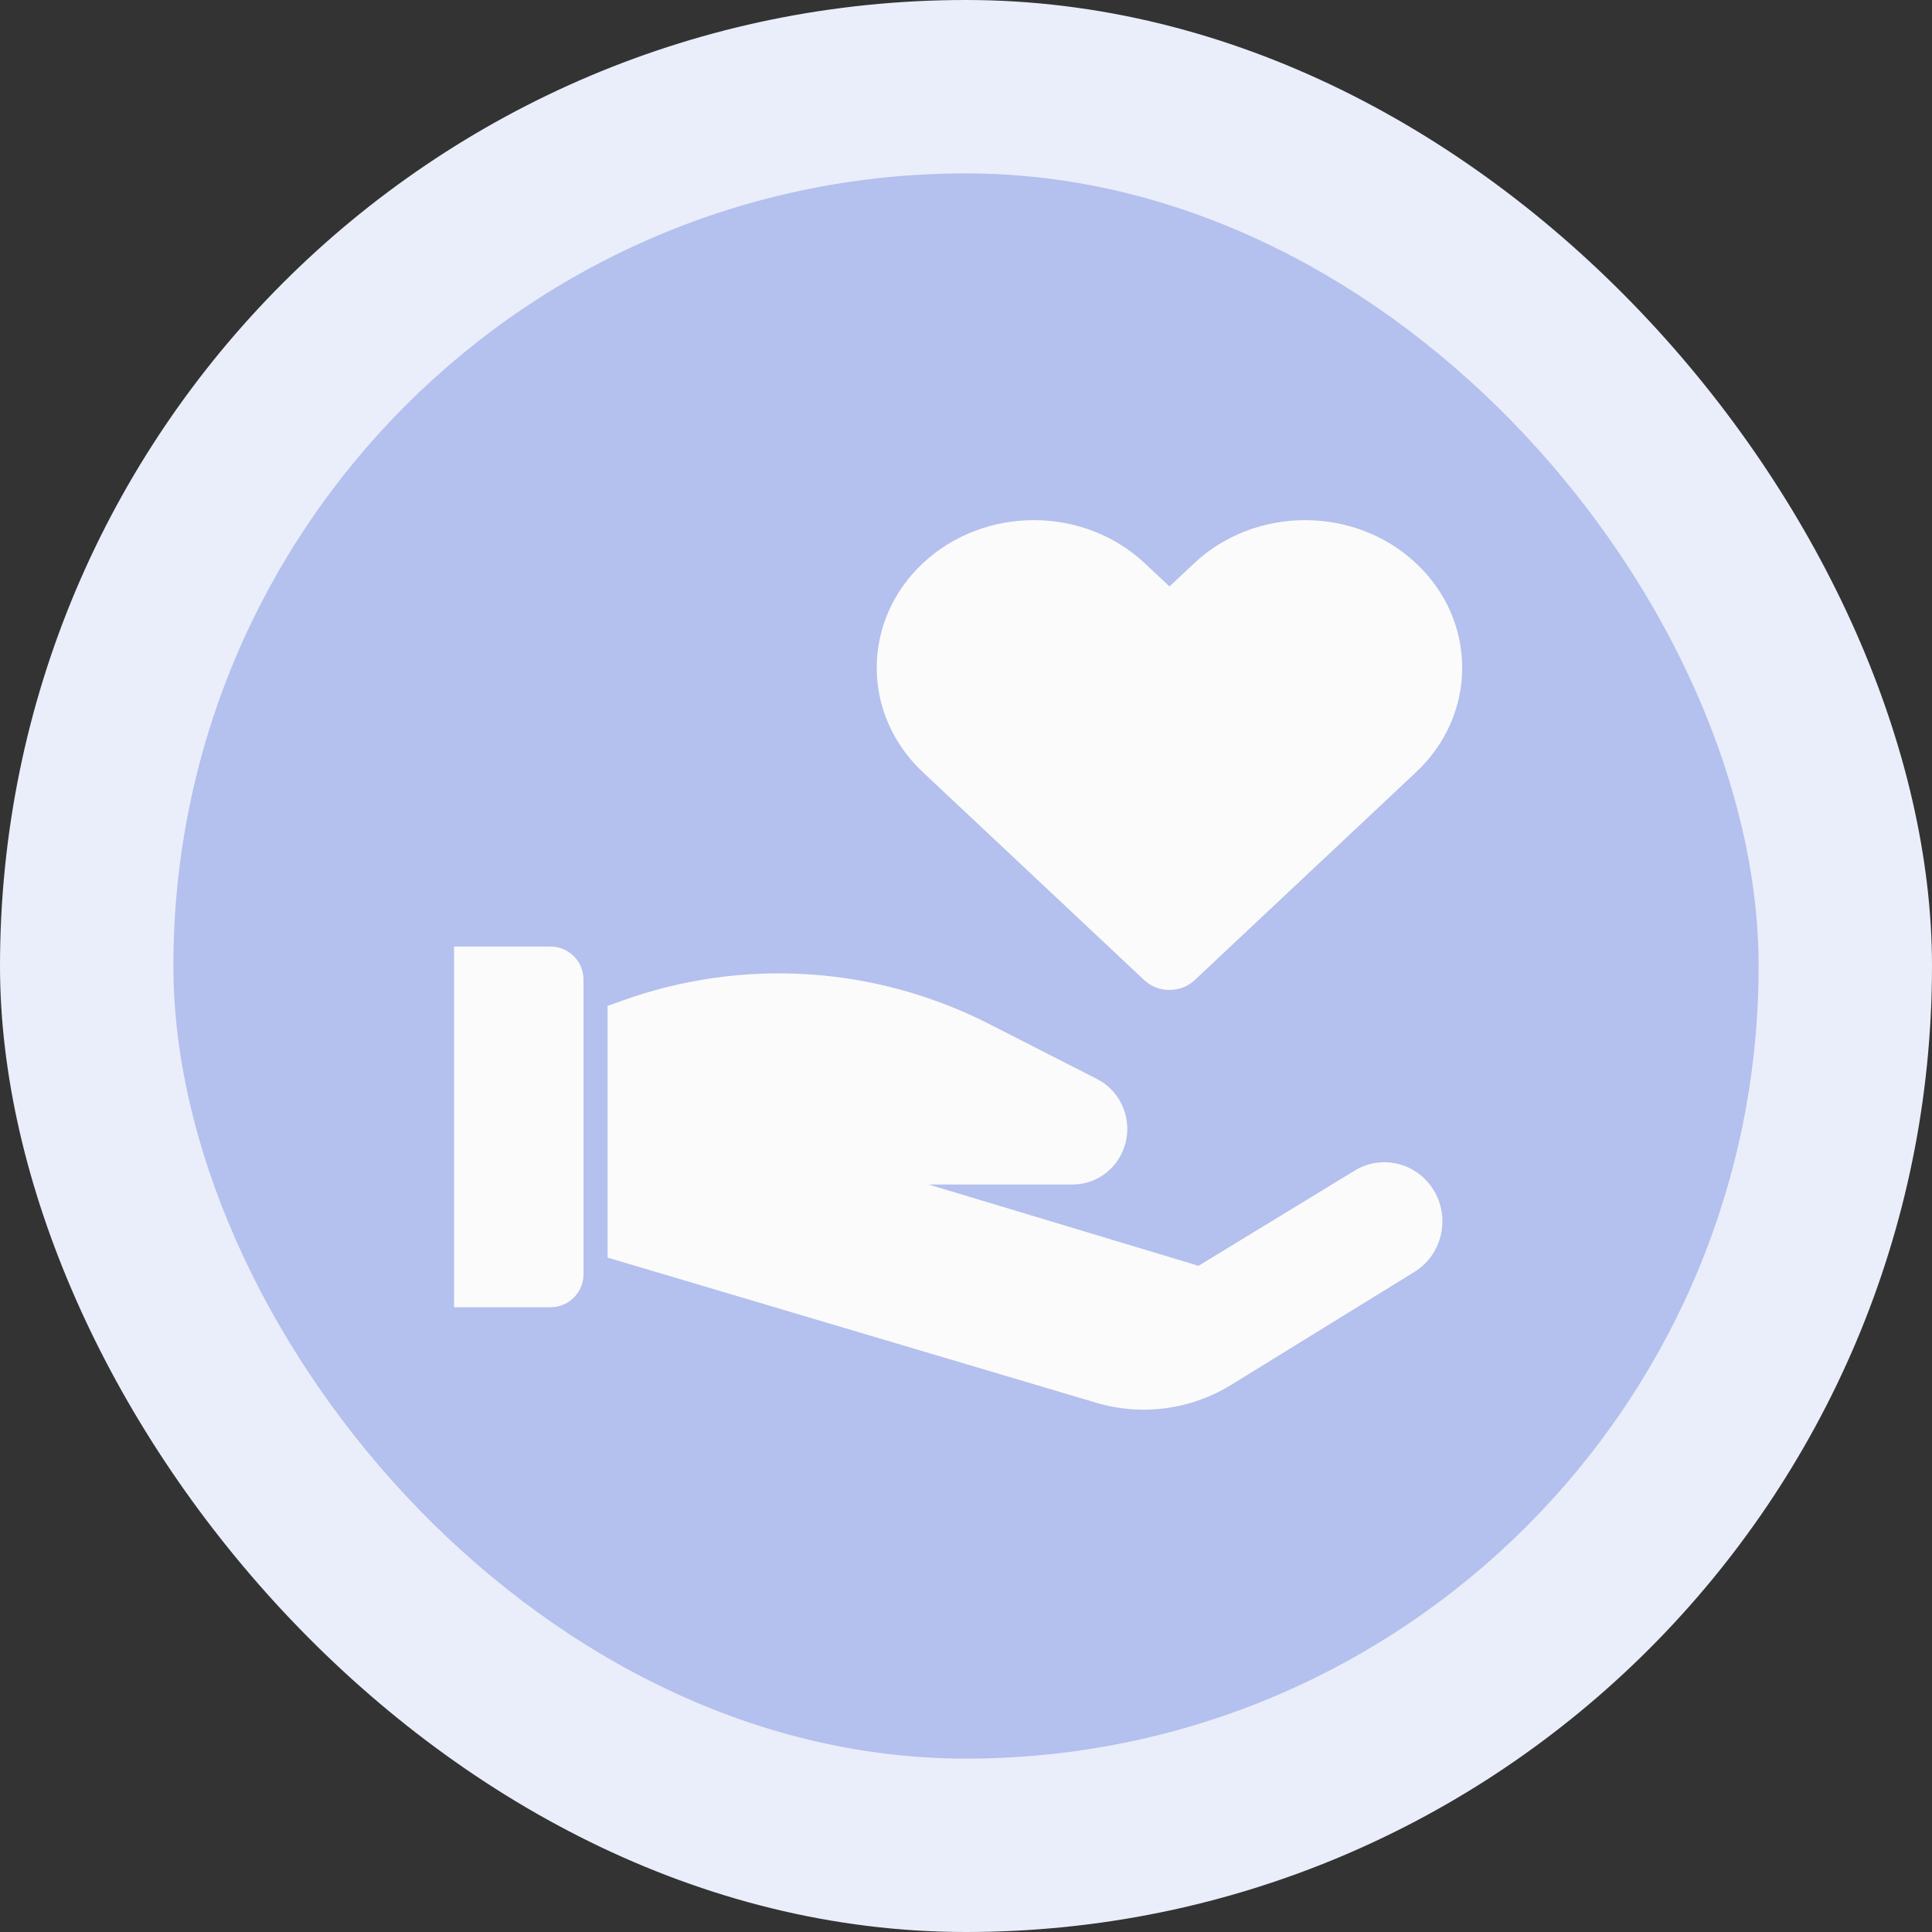 <svg width="78" height="78" viewBox="0 0 78 78" fill="none" xmlns="http://www.w3.org/2000/svg">
<rect x="0" y="0" width="78" height="78" fill="#333333" stroke="none"/>
<rect width="78" height="78" rx="39" fill="#EAEEFA"/>
<rect x="7" y="7" width="64" height="64" rx="32" fill="#B4C0ED"/>
<path d="M37.254 22.745C39.73 20.418 43.746 20.418 46.223 22.745L47.214 23.677L48.206 22.745C50.682 20.418 54.697 20.418 57.174 22.745C59.652 25.072 59.652 28.844 57.174 31.171L48.23 39.573C47.671 40.098 46.757 40.098 46.199 39.573L37.254 31.171C34.776 28.844 34.776 25.072 37.254 22.745Z" fill="#FBFBFB"/>
<path d="M57.687 47.776C56.949 46.877 55.68 46.658 54.693 47.26L48.387 51.104L37.491 47.821H43.308C44.525 47.821 45.511 46.815 45.511 45.574C45.511 44.723 45.039 43.945 44.293 43.564L39.941 41.344C35.322 38.989 29.961 38.651 25.093 40.409L24.53 40.612V50.773L44.261 56.634C46.098 57.18 48.075 56.916 49.712 55.907L57.103 51.351C58.331 50.594 58.608 48.898 57.687 47.776Z" fill="#FBFBFB"/>
<path d="M22.225 38.215H18.333V52.778H22.225C22.961 52.778 23.558 52.181 23.558 51.445V39.548C23.558 38.812 22.961 38.215 22.225 38.215Z" fill="#FBFBFB"/>
</svg>
